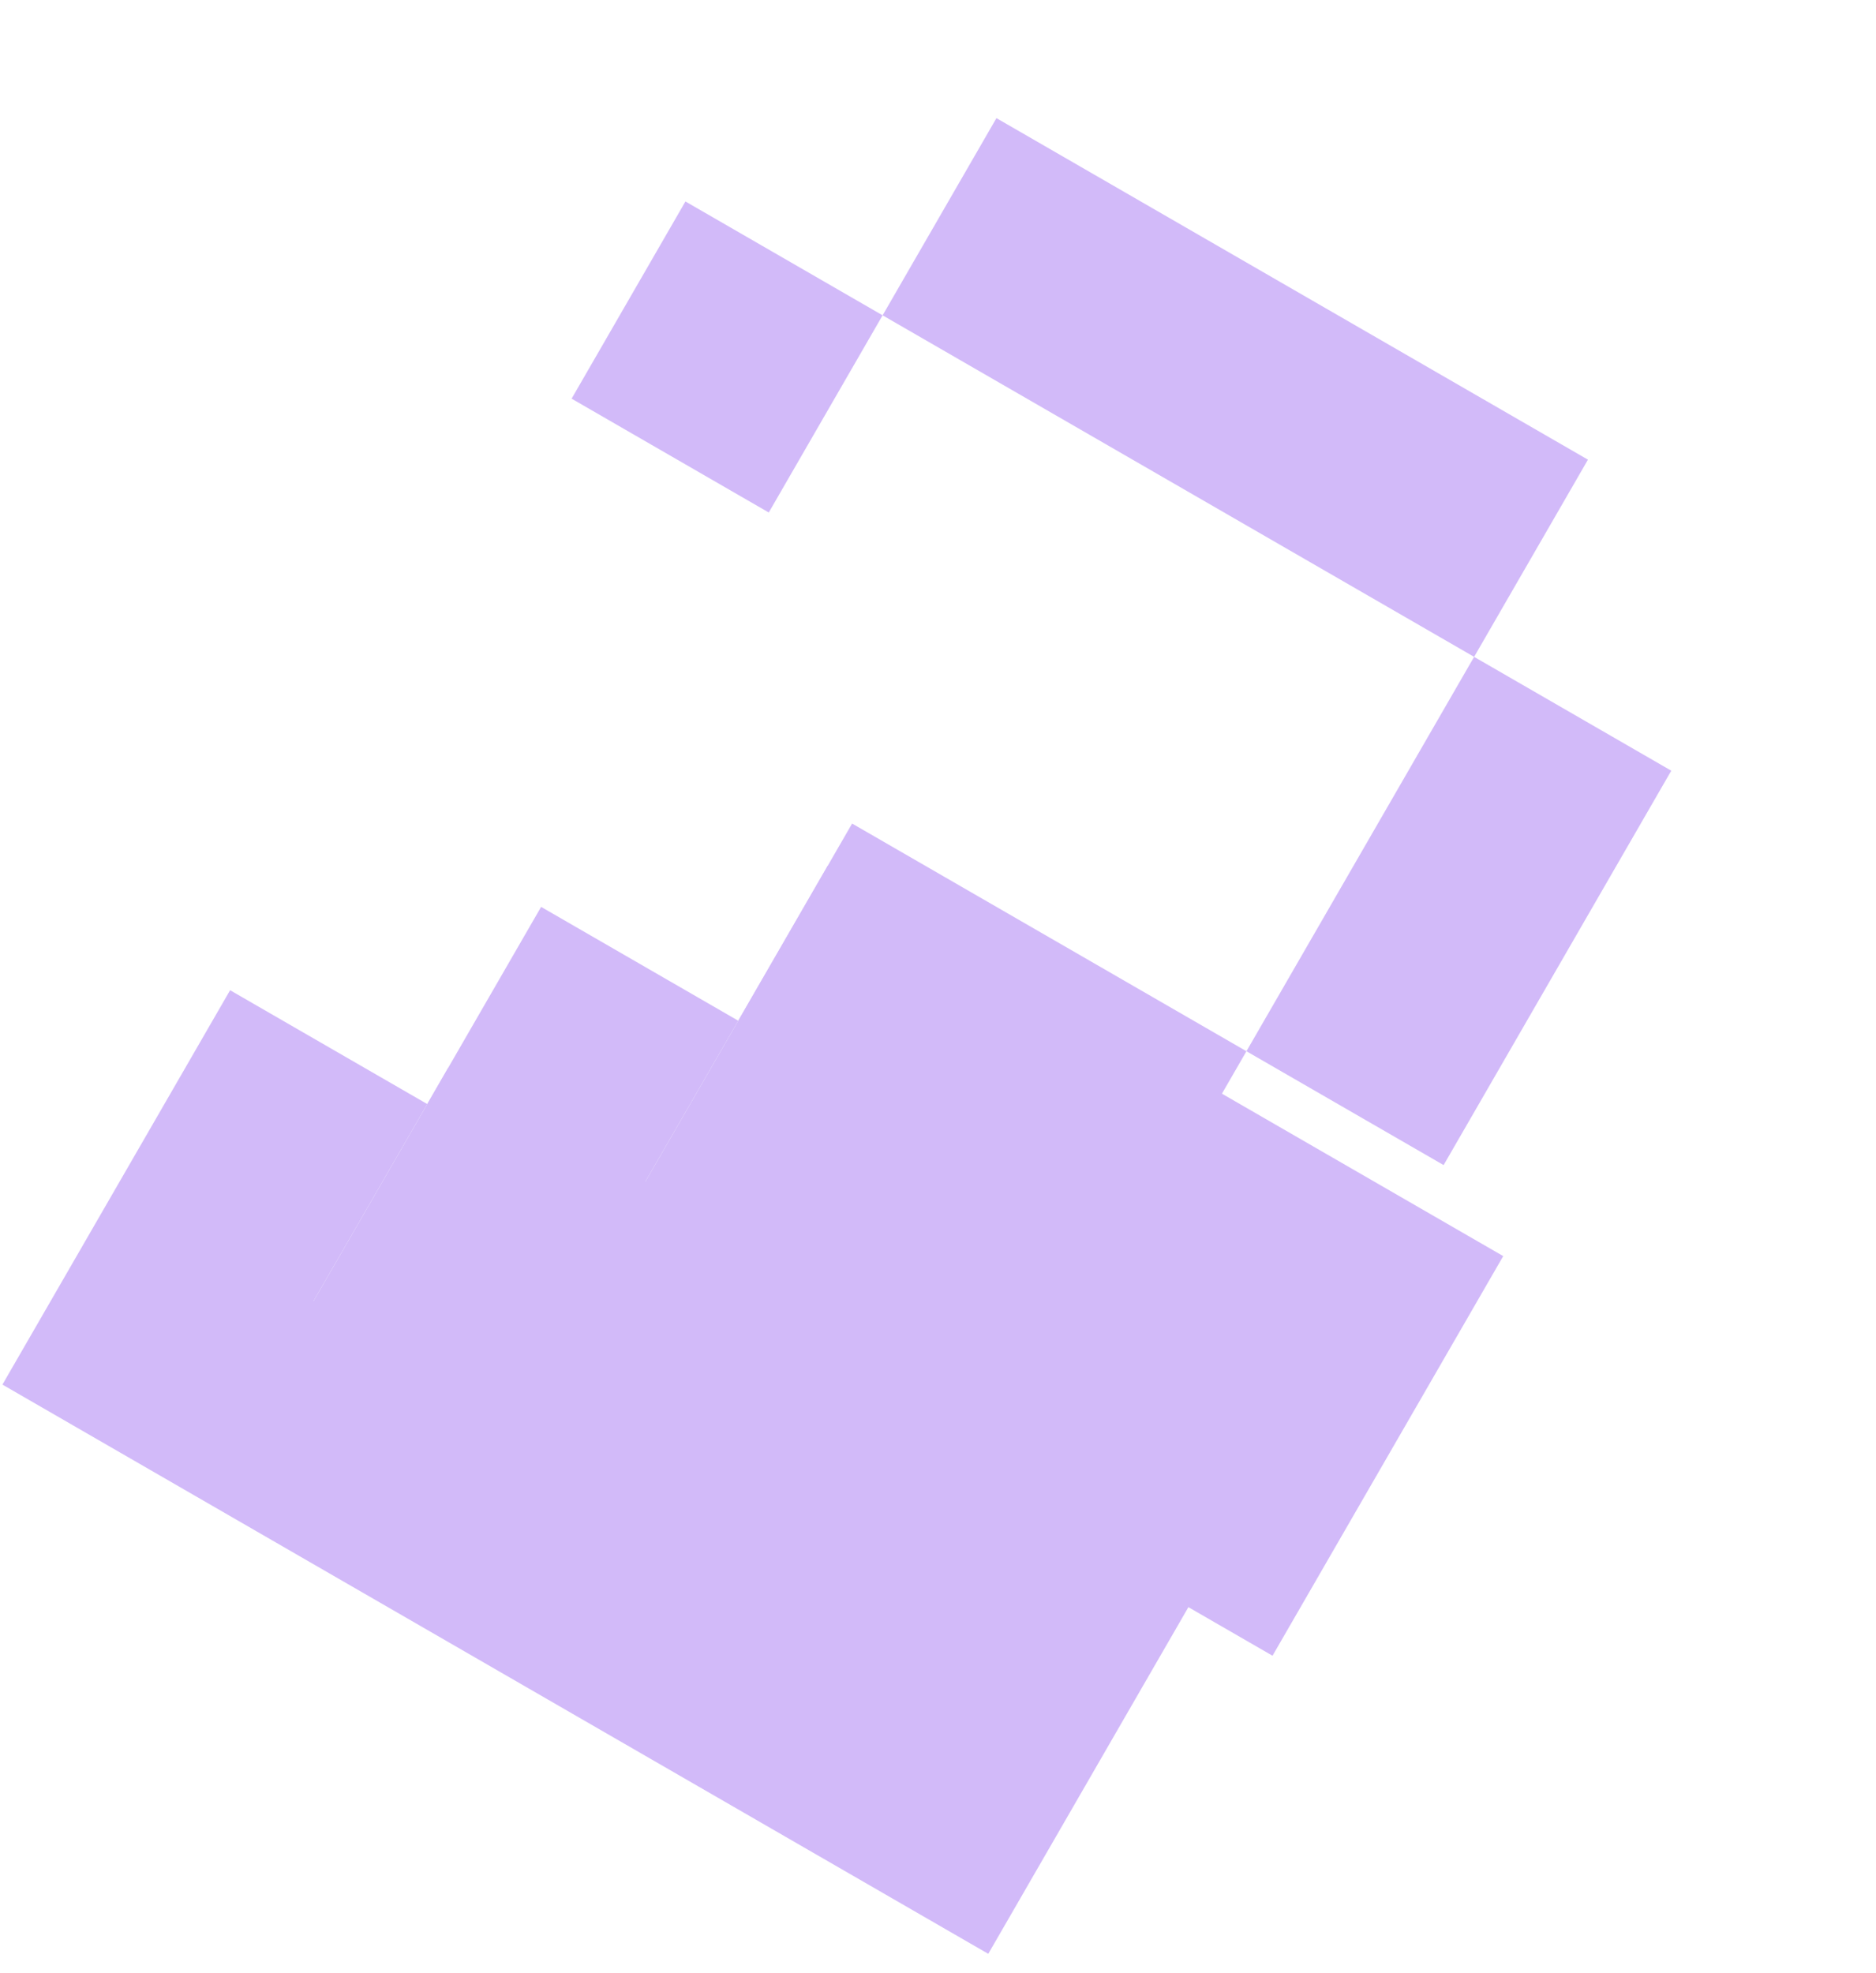 <svg width="309" height="325" viewBox="0 0 309 325" fill="none" xmlns="http://www.w3.org/2000/svg">
<path d="M0.4 228.037L37.9 163.085L70.376 181.835L51.626 214.311L149.054 270.561L167.804 238.085L200.28 256.835L162.78 321.787L0.4 228.037ZM70.376 181.835L89.126 149.36L121.602 168.11L102.852 200.585L70.376 181.835ZM121.602 168.11L140.352 135.634L205.304 173.134L186.554 205.61L121.602 168.11ZM94.15 65.658L112.9 33.182L145.376 51.932L126.626 84.408L94.15 65.658ZM205.304 173.134L242.804 108.182L275.28 126.932L237.78 191.884L205.304 173.134ZM145.376 51.932L164.126 19.456L261.554 75.706L242.804 108.182L145.376 51.932Z" fill="url(#paint0_linear_2012_26)"/>
<path d="M73.84 175.836L185.124 240.086L147.124 305.904L35.84 241.654L73.84 175.836Z" fill="#D2BAF9"/>
<path d="M136.315 142.625L247.6 206.875L209.6 272.693L98.315 208.443L136.315 142.625Z" fill="#D2BAF9"/>
<defs>
<linearGradient id="paint0_linear_2012_26" x1="154.489" y1="-55.107" x2="279.58" y2="178.648" gradientUnits="userSpaceOnUse">
<stop offset="0.605" stop-color="#D2BAF9"/>
</linearGradient>
</defs>
</svg>

